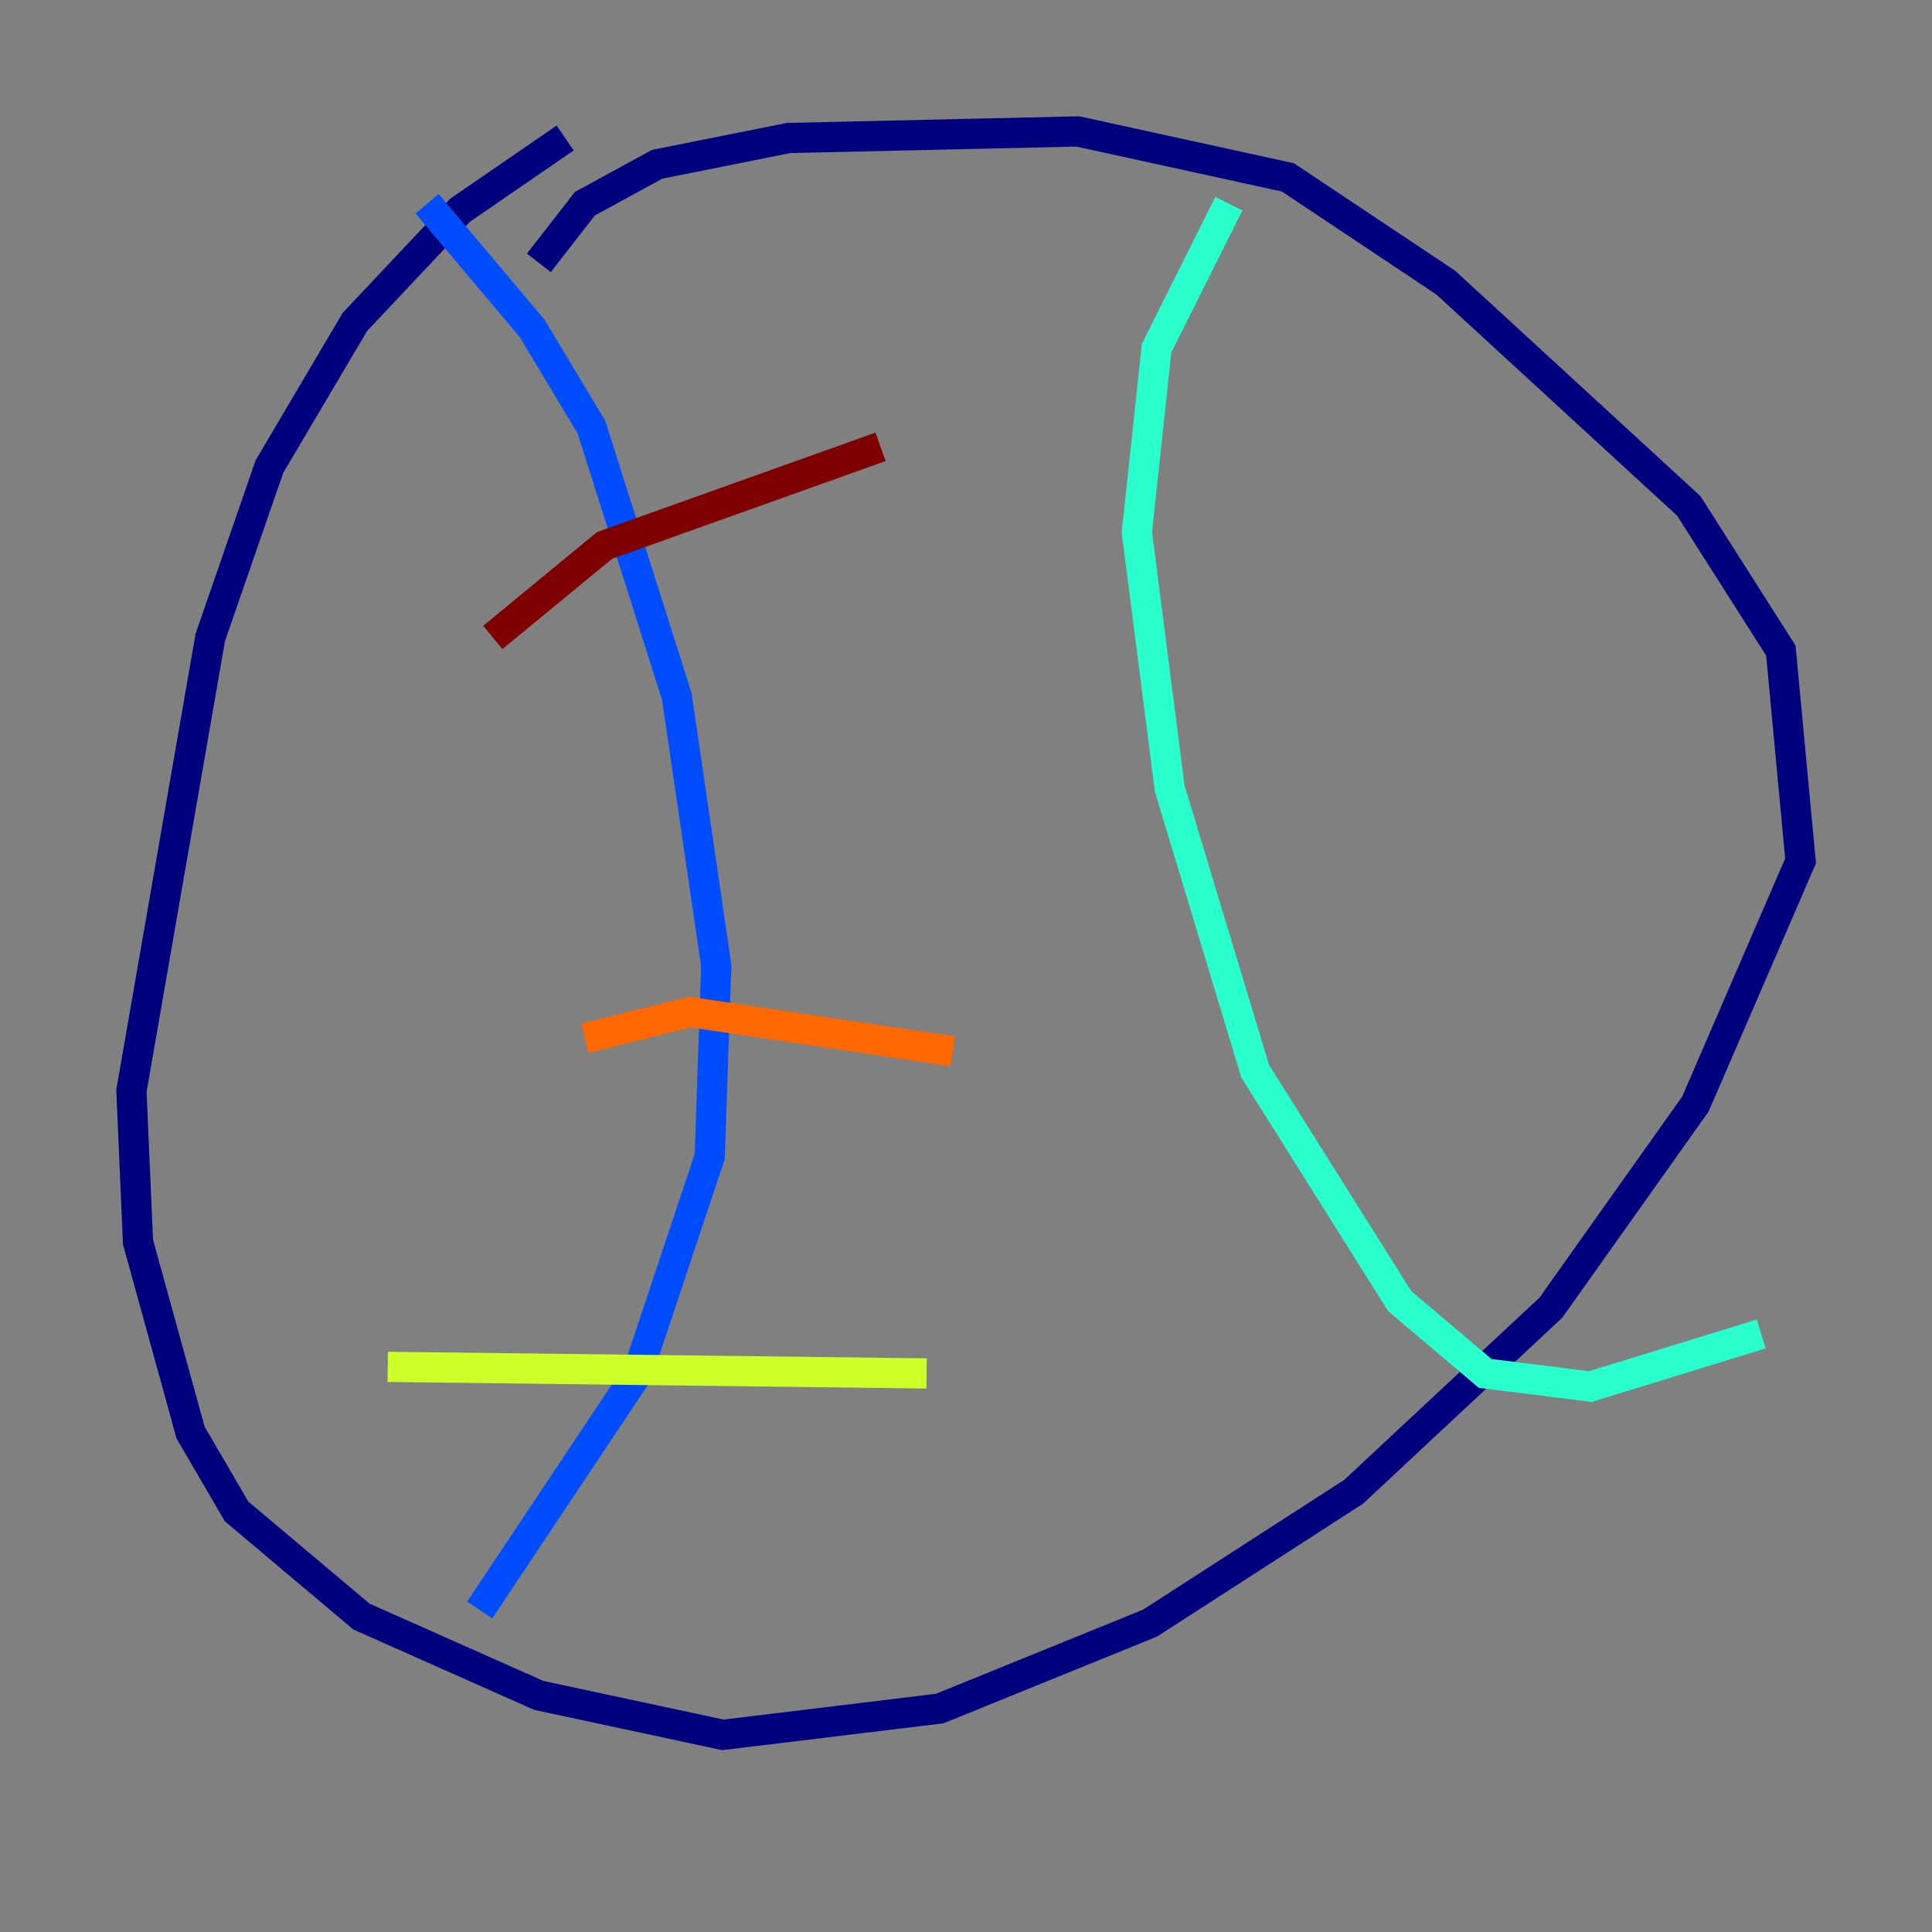 <?xml version="1.0" encoding="utf-8" ?>
<svg baseProfile="tiny" height="128" version="1.2" viewBox="0,0,128,128" width="128" xmlns="http://www.w3.org/2000/svg" xmlns:ev="http://www.w3.org/2001/xml-events" xmlns:xlink="http://www.w3.org/1999/xlink"><rect x="0" y="0" width="128" height="128" fill="#808080" stroke="none"/><defs /><polyline fill="none" points="37.442,9.143 30.476,13.932 23.51,21.333 17.85,30.912 13.932,42.231 8.707,72.272 9.143,82.286 12.626,94.912 15.674,100.136 23.946,107.102 35.701,112.326 47.891,114.939 62.258,113.197 76.191,107.537 89.687,98.83 102.748,86.639 112.326,73.143 119.293,57.034 117.986,43.102 111.891,33.524 95.782,18.721 85.333,11.755 71.401,8.707 52.245,9.143 43.537,10.884 38.748,13.497 35.701,17.415" stroke="#00007f" stroke-width="2" /><polyline fill="none" points="28.299,13.497 35.265,21.769 39.184,28.299 44.843,46.15 47.456,64.0 47.02,76.626 42.231,90.993 31.782,106.667" stroke="#004cff" stroke-width="2" /><polyline fill="none" points="81.415,13.497 76.626,23.075 75.32,35.265 77.497,52.245 83.156,70.966 92.735,86.204 98.395,90.993 105.361,91.864 116.68,88.381" stroke="#29ffcd" stroke-width="2" /><polyline fill="none" points="25.687,90.558 61.388,90.993" stroke="#cdff29" stroke-width="2" /><polyline fill="none" points="38.748,68.789 45.714,67.048 63.129,69.66" stroke="#ff6700" stroke-width="2" /><polyline fill="none" points="32.653,42.231 40.054,36.136 58.34,29.605" stroke="#7f0000" stroke-width="2" /></svg>